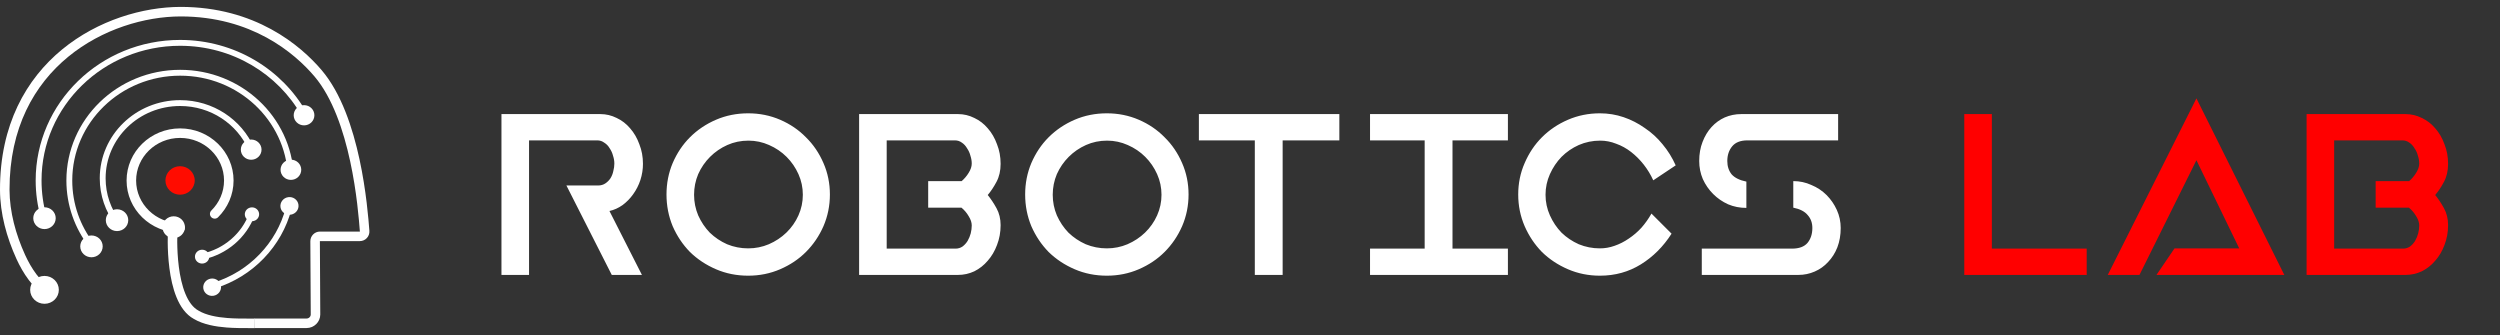 <svg width="291" height="39" viewBox="0 0 291 39" fill="none" xmlns="http://www.w3.org/2000/svg">
<rect x="0" y="0" width="291" height="39" fill="#333333" stroke="none"/>
<path fill-rule="evenodd" clip-rule="evenodd" d="M21.016 0.803L21.017 0.803C29.691 0.803 34.976 5.265 37.454 8.181L37.454 8.182C39.738 10.876 41.063 14.916 41.847 18.549C42.634 22.199 42.894 25.529 42.996 26.864C43.05 27.516 42.531 28.065 41.887 28.065H37.24C37.24 28.066 37.239 28.066 37.239 28.066C37.237 28.069 37.235 28.071 37.234 28.073C37.234 28.074 37.234 28.075 37.234 28.075C37.234 28.076 37.234 28.076 37.234 28.076L37.28 36.6V36.602C37.28 37.48 36.562 38.185 35.678 38.185H29.599V37.076H35.678C35.962 37.076 36.17 36.855 36.171 36.603C36.171 36.603 36.171 36.602 36.171 36.602L36.124 28.077V28.076C36.124 27.476 36.611 26.956 37.235 26.956H41.887C41.888 26.956 41.888 26.956 41.888 26.956C41.888 26.956 41.889 26.956 41.889 26.955C41.889 26.955 41.89 26.955 41.89 26.954C41.89 26.954 41.89 26.954 41.89 26.954C41.89 26.954 41.89 26.954 41.89 26.954L41.89 26.953L41.89 26.951C41.788 25.625 41.533 22.357 40.762 18.783C39.987 15.19 38.708 11.377 36.608 8.899C34.267 6.144 29.266 1.913 21.018 1.913C16.878 1.922 11.884 3.369 7.937 6.61C4.009 9.838 1.096 14.861 1.109 22.097C1.118 24.676 1.833 27.276 2.922 29.671C3.643 31.248 4.671 32.79 6.112 33.727L5.507 34.657C3.815 33.556 2.675 31.799 1.913 30.132L1.913 30.131C0.777 27.634 0.01 24.877 5.16036e-05 22.1L4.92615e-05 22.099C-0.014 14.526 3.051 9.189 7.233 5.753C11.398 2.332 16.648 0.813 21.016 0.803Z" fill="white"/>
<path d="M20.961 22.664C21.902 22.664 22.666 21.921 22.666 21.005C22.666 20.089 21.902 19.346 20.961 19.346C20.019 19.346 19.256 20.089 19.256 21.005C19.256 21.921 20.019 22.664 20.961 22.664Z" fill="#FF0C00"/>
<path fill-rule="evenodd" clip-rule="evenodd" d="M20.961 16.054C18.12 16.054 15.844 18.294 15.844 21.014C15.844 23.733 18.12 25.973 20.961 25.973C21.267 25.973 21.515 26.221 21.515 26.528C21.515 26.834 21.267 27.082 20.961 27.082C17.536 27.082 14.734 24.374 14.734 21.014C14.734 17.653 17.536 14.945 20.961 14.945C24.385 14.945 27.187 17.653 27.187 21.014C27.187 22.682 26.49 24.193 25.382 25.291C25.165 25.506 24.814 25.505 24.598 25.287C24.382 25.069 24.384 24.718 24.602 24.503C25.514 23.599 26.078 22.366 26.078 21.014C26.078 18.294 23.801 16.054 20.961 16.054Z" fill="white"/>
<path fill-rule="evenodd" clip-rule="evenodd" d="M20.961 12.339C16.164 12.339 12.294 16.115 12.294 20.755C12.294 22.606 12.908 24.314 13.95 25.703L13.404 26.113C12.277 24.61 11.612 22.76 11.612 20.755C11.612 15.72 15.805 11.656 20.961 11.656C24.804 11.656 28.114 13.914 29.549 17.16L28.925 17.436C27.599 14.437 24.533 12.339 20.961 12.339Z" fill="white"/>
<path fill-rule="evenodd" clip-rule="evenodd" d="M20.97 8.809C14.022 8.809 8.411 14.281 8.411 21.006C8.411 23.755 9.338 26.286 10.915 28.323L10.376 28.74C8.71 26.588 7.728 23.912 7.728 21.006C7.728 13.886 13.664 8.127 20.97 8.127C28.076 8.127 33.897 13.582 34.192 20.454L33.51 20.484C33.231 13.992 27.727 8.809 20.97 8.809Z" fill="white"/>
<path fill-rule="evenodd" clip-rule="evenodd" d="M24.799 32.92C29.033 31.62 32.199 28.253 33.262 24.198L33.922 24.371C32.798 28.656 29.458 32.203 24.999 33.572L24.799 32.92Z" fill="white"/>
<path fill-rule="evenodd" clip-rule="evenodd" d="M23.459 29.538C26.059 29.005 28.141 27.178 29.009 24.824L29.649 25.06C28.7 27.636 26.426 29.627 23.596 30.206L23.459 29.538Z" fill="white"/>
<path fill-rule="evenodd" clip-rule="evenodd" d="M20.962 5.33C12.05 5.33 4.835 12.359 4.835 21.003C4.835 22.444 5.034 23.831 5.406 25.155L4.749 25.339C4.361 23.957 4.152 22.508 4.152 21.003C4.152 11.964 11.691 4.648 20.962 4.648C27.304 4.648 32.829 8.06 35.688 13.115L35.094 13.451C32.355 8.608 27.056 5.33 20.962 5.33Z" fill="white"/>
<path d="M35.391 14.593C36.056 14.593 36.596 14.066 36.596 13.416C36.596 12.766 36.056 12.239 35.391 12.239C34.726 12.239 34.186 12.766 34.186 13.416C34.186 14.066 34.726 14.593 35.391 14.593Z" fill="white"/>
<path d="M33.862 20.939C34.527 20.939 35.066 20.412 35.066 19.762C35.066 19.112 34.527 18.585 33.862 18.585C33.196 18.585 32.657 19.112 32.657 19.762C32.657 20.412 33.196 20.939 33.862 20.939Z" fill="white"/>
<path d="M29.238 18.596C29.903 18.596 30.443 18.069 30.443 17.419C30.443 16.769 29.903 16.242 29.238 16.242C28.573 16.242 28.033 16.769 28.033 17.419C28.033 18.069 28.573 18.596 29.238 18.596Z" fill="white"/>
<path d="M33.844 24.987C34.421 24.902 34.822 24.377 34.739 23.815C34.656 23.253 34.121 22.866 33.544 22.951C32.967 23.036 32.566 23.561 32.649 24.123C32.731 24.685 33.267 25.072 33.844 24.987Z" fill="white"/>
<path d="M29.37 25.748C29.83 25.725 30.184 25.345 30.162 24.901C30.14 24.456 29.748 24.114 29.288 24.137C28.828 24.161 28.474 24.54 28.496 24.985C28.518 25.429 28.91 25.771 29.37 25.748Z" fill="white"/>
<path d="M23.567 30.678C24.027 30.655 24.382 30.276 24.359 29.831C24.337 29.387 23.946 29.045 23.486 29.068C23.026 29.091 22.671 29.471 22.693 29.915C22.716 30.36 23.107 30.702 23.567 30.678Z" fill="white"/>
<path d="M24.84 34.429C25.407 34.346 25.801 33.831 25.72 33.279C25.638 32.727 25.113 32.347 24.546 32.43C23.978 32.514 23.585 33.029 23.666 33.581C23.747 34.133 24.273 34.513 24.84 34.429Z" fill="white"/>
<path d="M5.178 26.666C5.9 26.666 6.485 26.097 6.485 25.396C6.485 24.695 5.9 24.127 5.178 24.127C4.457 24.127 3.872 24.695 3.872 25.396C3.872 26.097 4.457 26.666 5.178 26.666Z" fill="white"/>
<path d="M5.179 35.361C6.101 35.361 6.848 34.634 6.848 33.739C6.848 32.843 6.101 32.117 5.179 32.117C4.258 32.117 3.511 32.843 3.511 33.739C3.511 34.634 4.258 35.361 5.179 35.361Z" fill="white"/>
<path d="M10.647 29.947C11.369 29.947 11.954 29.379 11.954 28.677C11.954 27.976 11.369 27.408 10.647 27.408C9.925 27.408 9.34 27.976 9.34 28.677C9.34 29.379 9.925 29.947 10.647 29.947Z" fill="white"/>
<path d="M13.622 26.898C14.344 26.898 14.929 26.33 14.929 25.628C14.929 24.927 14.344 24.359 13.622 24.359C12.901 24.359 12.316 24.927 12.316 25.628C12.316 26.33 12.901 26.898 13.622 26.898Z" fill="white"/>
<path d="M20.221 27.715C20.942 27.715 21.527 27.146 21.527 26.445C21.527 25.744 20.942 25.175 20.221 25.175C19.499 25.175 18.914 25.744 18.914 26.445C18.914 27.146 19.499 27.715 20.221 27.715Z" fill="white"/>
<path fill-rule="evenodd" clip-rule="evenodd" d="M19.546 26.878C19.546 26.878 19.546 26.878 20.1 26.91C20.654 26.943 20.654 26.943 20.654 26.943L20.654 26.944L20.654 26.947C20.653 26.95 20.653 26.955 20.653 26.962C20.652 26.976 20.651 26.998 20.65 27.026C20.647 27.082 20.644 27.166 20.64 27.275C20.634 27.491 20.628 27.804 20.631 28.185C20.637 28.95 20.678 29.982 20.817 31.063C20.956 32.148 21.191 33.259 21.575 34.19C21.961 35.129 22.47 35.817 23.114 36.161L23.124 36.166L23.134 36.172C24.012 36.69 25.235 36.921 26.478 37.017C27.334 37.083 28.136 37.082 28.81 37.082C29.119 37.081 29.402 37.081 29.65 37.087L29.622 38.196C29.419 38.191 29.165 38.191 28.875 38.191C28.186 38.192 27.292 38.192 26.393 38.123C25.112 38.025 23.684 37.78 22.581 37.134C21.618 36.615 20.979 35.658 20.549 34.612C20.114 33.556 19.862 32.339 19.717 31.204C19.571 30.066 19.528 28.987 19.522 28.194C19.519 27.797 19.525 27.47 19.532 27.242C19.535 27.127 19.539 27.038 19.541 26.976C19.543 26.945 19.544 26.921 19.545 26.904C19.545 26.896 19.546 26.89 19.546 26.885L19.546 26.88L19.546 26.878Z" fill="white"/>
<path d="M71.21 32L65.93 21.59H69.62C69.94 21.59 70.22 21.51 70.46 21.35C70.7 21.19 70.9 20.99 71.06 20.75C71.22 20.49 71.33 20.21 71.39 19.91C71.47 19.61 71.51 19.32 71.51 19.04C71.51 18.74 71.46 18.44 71.36 18.14C71.28 17.82 71.15 17.53 70.97 17.27C70.81 16.99 70.6 16.77 70.34 16.61C70.1 16.43 69.83 16.34 69.53 16.34H61.58V32H58.37V13.28H69.89C70.55 13.28 71.18 13.43 71.78 13.73C72.38 14.01 72.9 14.41 73.34 14.93C73.8 15.45 74.16 16.07 74.42 16.79C74.7 17.49 74.84 18.25 74.84 19.07C74.84 19.71 74.74 20.34 74.54 20.96C74.34 21.56 74.06 22.11 73.7 22.61C73.36 23.09 72.95 23.51 72.47 23.87C71.99 24.21 71.48 24.44 70.94 24.56L74.72 32H71.21ZM77.58 22.64C77.58 21.34 77.82 20.12 78.3 18.98C78.8 17.82 79.47 16.82 80.31 15.98C81.17 15.12 82.18 14.44 83.34 13.94C84.5 13.44 85.75 13.19 87.09 13.19C88.41 13.19 89.65 13.44 90.81 13.94C91.97 14.44 92.97 15.12 93.81 15.98C94.67 16.82 95.35 17.82 95.85 18.98C96.35 20.12 96.6 21.34 96.6 22.64C96.6 23.94 96.35 25.17 95.85 26.33C95.35 27.47 94.67 28.47 93.81 29.33C92.97 30.17 91.97 30.84 90.81 31.34C89.65 31.84 88.41 32.09 87.09 32.09C85.75 32.09 84.5 31.84 83.34 31.34C82.18 30.84 81.17 30.17 80.31 29.33C79.47 28.47 78.8 27.47 78.3 26.33C77.82 25.17 77.58 23.94 77.58 22.64ZM80.79 22.67C80.79 23.51 80.95 24.31 81.27 25.07C81.61 25.83 82.06 26.5 82.62 27.08C83.2 27.64 83.87 28.09 84.63 28.43C85.41 28.75 86.23 28.91 87.09 28.91C87.93 28.91 88.73 28.75 89.49 28.43C90.27 28.09 90.95 27.64 91.53 27.08C92.13 26.5 92.6 25.83 92.94 25.07C93.28 24.31 93.45 23.51 93.45 22.67C93.45 21.83 93.28 21.03 92.94 20.27C92.6 19.51 92.14 18.84 91.56 18.26C90.98 17.68 90.3 17.22 89.52 16.88C88.76 16.54 87.96 16.37 87.12 16.37C86.24 16.37 85.42 16.54 84.66 16.88C83.9 17.22 83.23 17.68 82.65 18.26C82.07 18.84 81.61 19.51 81.27 20.27C80.95 21.03 80.79 21.83 80.79 22.67ZM100.001 32V13.28H111.521C112.181 13.28 112.811 13.43 113.411 13.73C114.011 14.01 114.531 14.41 114.971 14.93C115.431 15.45 115.791 16.07 116.051 16.79C116.331 17.49 116.471 18.25 116.471 19.07C116.471 19.87 116.311 20.57 115.991 21.17C115.671 21.77 115.331 22.28 114.971 22.7C115.331 23.14 115.671 23.65 115.991 24.23C116.311 24.81 116.471 25.47 116.471 26.21C116.471 27.03 116.331 27.8 116.051 28.52C115.791 29.22 115.431 29.83 114.971 30.35C114.531 30.87 114.011 31.28 113.411 31.58C112.811 31.86 112.181 32 111.521 32H100.001ZM108.041 21.08H111.941C112.261 20.8 112.531 20.48 112.751 20.12C112.991 19.74 113.111 19.38 113.111 19.04C113.111 18.74 113.061 18.44 112.961 18.14C112.881 17.82 112.751 17.53 112.571 17.27C112.411 16.99 112.211 16.77 111.971 16.61C111.731 16.43 111.461 16.34 111.161 16.34H103.211V28.94H111.221C111.521 28.94 111.791 28.86 112.031 28.7C112.271 28.52 112.471 28.3 112.631 28.04C112.791 27.76 112.911 27.47 112.991 27.17C113.071 26.85 113.111 26.54 113.111 26.24C113.111 25.9 112.991 25.54 112.751 25.16C112.531 24.78 112.251 24.45 111.911 24.17H108.041V21.08ZM119.328 22.64C119.328 21.34 119.568 20.12 120.048 18.98C120.548 17.82 121.218 16.82 122.058 15.98C122.918 15.12 123.928 14.44 125.088 13.94C126.248 13.44 127.498 13.19 128.838 13.19C130.158 13.19 131.398 13.44 132.558 13.94C133.718 14.44 134.718 15.12 135.558 15.98C136.418 16.82 137.098 17.82 137.598 18.98C138.098 20.12 138.348 21.34 138.348 22.64C138.348 23.94 138.098 25.17 137.598 26.33C137.098 27.47 136.418 28.47 135.558 29.33C134.718 30.17 133.718 30.84 132.558 31.34C131.398 31.84 130.158 32.09 128.838 32.09C127.498 32.09 126.248 31.84 125.088 31.34C123.928 30.84 122.918 30.17 122.058 29.33C121.218 28.47 120.548 27.47 120.048 26.33C119.568 25.17 119.328 23.94 119.328 22.64ZM122.538 22.67C122.538 23.51 122.698 24.31 123.018 25.07C123.358 25.83 123.808 26.5 124.368 27.08C124.948 27.64 125.618 28.09 126.378 28.43C127.158 28.75 127.978 28.91 128.838 28.91C129.678 28.91 130.478 28.75 131.238 28.43C132.018 28.09 132.698 27.64 133.278 27.08C133.878 26.5 134.348 25.83 134.688 25.07C135.028 24.31 135.198 23.51 135.198 22.67C135.198 21.83 135.028 21.03 134.688 20.27C134.348 19.51 133.888 18.84 133.308 18.26C132.728 17.68 132.048 17.22 131.268 16.88C130.508 16.54 129.708 16.37 128.868 16.37C127.988 16.37 127.168 16.54 126.408 16.88C125.648 17.22 124.978 17.68 124.398 18.26C123.818 18.84 123.358 19.51 123.018 20.27C122.698 21.03 122.538 21.83 122.538 22.67ZM139.55 13.28H155.9V16.34H149.3V32H146.06V16.34H139.55V13.28ZM159.471 13.28H175.521V16.34H169.071V28.94H175.521V32H159.471V28.94H165.831V16.34H159.471V13.28ZM176.72 22.64C176.72 21.34 176.97 20.12 177.47 18.98C177.97 17.82 178.64 16.82 179.48 15.98C180.34 15.12 181.35 14.44 182.51 13.94C183.67 13.44 184.91 13.19 186.23 13.19C187.19 13.19 188.11 13.34 188.99 13.64C189.87 13.94 190.69 14.36 191.45 14.9C192.23 15.42 192.92 16.05 193.52 16.79C194.14 17.53 194.65 18.35 195.05 19.25L192.44 20.99C192.14 20.33 191.77 19.72 191.33 19.16C190.89 18.6 190.4 18.11 189.86 17.69C189.32 17.27 188.74 16.95 188.12 16.73C187.52 16.49 186.9 16.37 186.26 16.37C185.38 16.37 184.55 16.54 183.77 16.88C183.01 17.22 182.34 17.68 181.76 18.26C181.2 18.84 180.75 19.51 180.41 20.27C180.07 21.03 179.9 21.83 179.9 22.67C179.9 23.51 180.07 24.31 180.41 25.07C180.75 25.83 181.2 26.5 181.76 27.08C182.34 27.64 183.01 28.09 183.77 28.43C184.55 28.75 185.37 28.91 186.23 28.91C186.81 28.91 187.38 28.81 187.94 28.61C188.52 28.41 189.07 28.13 189.59 27.77C190.13 27.41 190.62 26.99 191.06 26.51C191.5 26.01 191.89 25.46 192.23 24.86L194.57 27.2C193.61 28.7 192.42 29.89 191 30.77C189.58 31.65 187.99 32.09 186.23 32.09C184.91 32.09 183.67 31.84 182.51 31.34C181.35 30.84 180.34 30.17 179.48 29.33C178.64 28.47 177.97 27.47 177.47 26.33C176.97 25.17 176.72 23.94 176.72 22.64ZM198.088 28.94H208.588C209.408 28.94 210.008 28.72 210.388 28.28C210.768 27.82 210.958 27.24 210.958 26.54C210.958 25.94 210.778 25.44 210.418 25.04C210.078 24.62 209.518 24.33 208.738 24.17V21.08C209.478 21.08 210.178 21.23 210.838 21.53C211.518 21.81 212.108 22.2 212.608 22.7C213.108 23.2 213.508 23.78 213.808 24.44C214.108 25.1 214.258 25.8 214.258 26.54C214.258 27.36 214.128 28.11 213.868 28.79C213.608 29.45 213.248 30.02 212.788 30.5C212.348 30.98 211.828 31.35 211.228 31.61C210.628 31.87 209.998 32 209.338 32H198.088V28.94ZM213.958 16.34H203.398C202.598 16.34 202.008 16.57 201.628 17.03C201.248 17.49 201.058 18.06 201.058 18.74C201.058 19.36 201.228 19.88 201.568 20.3C201.928 20.7 202.498 20.98 203.278 21.14V24.2C202.518 24.2 201.808 24.06 201.148 23.78C200.488 23.48 199.908 23.08 199.408 22.58C198.908 22.08 198.508 21.5 198.208 20.84C197.928 20.18 197.788 19.48 197.788 18.74C197.788 17.92 197.918 17.18 198.178 16.52C198.438 15.84 198.788 15.26 199.228 14.78C199.668 14.3 200.178 13.93 200.758 13.67C201.358 13.41 201.998 13.28 202.678 13.28H213.958V16.34Z" fill="white"/>
<path d="M228.642 32V13.28H231.852V28.94H242.892V32H228.642ZM245.344 32L255.664 11.45L265.894 32H251.014L253.114 28.91H260.644L255.664 18.65L249.034 32H245.344ZM268.487 32V13.28H280.007C280.667 13.28 281.297 13.43 281.897 13.73C282.497 14.01 283.017 14.41 283.457 14.93C283.917 15.45 284.277 16.07 284.537 16.79C284.817 17.49 284.957 18.25 284.957 19.07C284.957 19.87 284.797 20.57 284.477 21.17C284.157 21.77 283.817 22.28 283.457 22.7C283.817 23.14 284.157 23.65 284.477 24.23C284.797 24.81 284.957 25.47 284.957 26.21C284.957 27.03 284.817 27.8 284.537 28.52C284.277 29.22 283.917 29.83 283.457 30.35C283.017 30.87 282.497 31.28 281.897 31.58C281.297 31.86 280.667 32 280.007 32H268.487ZM276.527 21.08H280.427C280.747 20.8 281.017 20.48 281.237 20.12C281.477 19.74 281.597 19.38 281.597 19.04C281.597 18.74 281.547 18.44 281.447 18.14C281.367 17.82 281.237 17.53 281.057 17.27C280.897 16.99 280.697 16.77 280.457 16.61C280.217 16.43 279.947 16.34 279.647 16.34H271.697V28.94H279.707C280.007 28.94 280.277 28.86 280.517 28.7C280.757 28.52 280.957 28.3 281.117 28.04C281.277 27.76 281.397 27.47 281.477 27.17C281.557 26.85 281.597 26.54 281.597 26.24C281.597 25.9 281.477 25.54 281.237 25.16C281.017 24.78 280.737 24.45 280.397 24.17H276.527V21.08Z" fill="#FF0000"/>
</svg>

